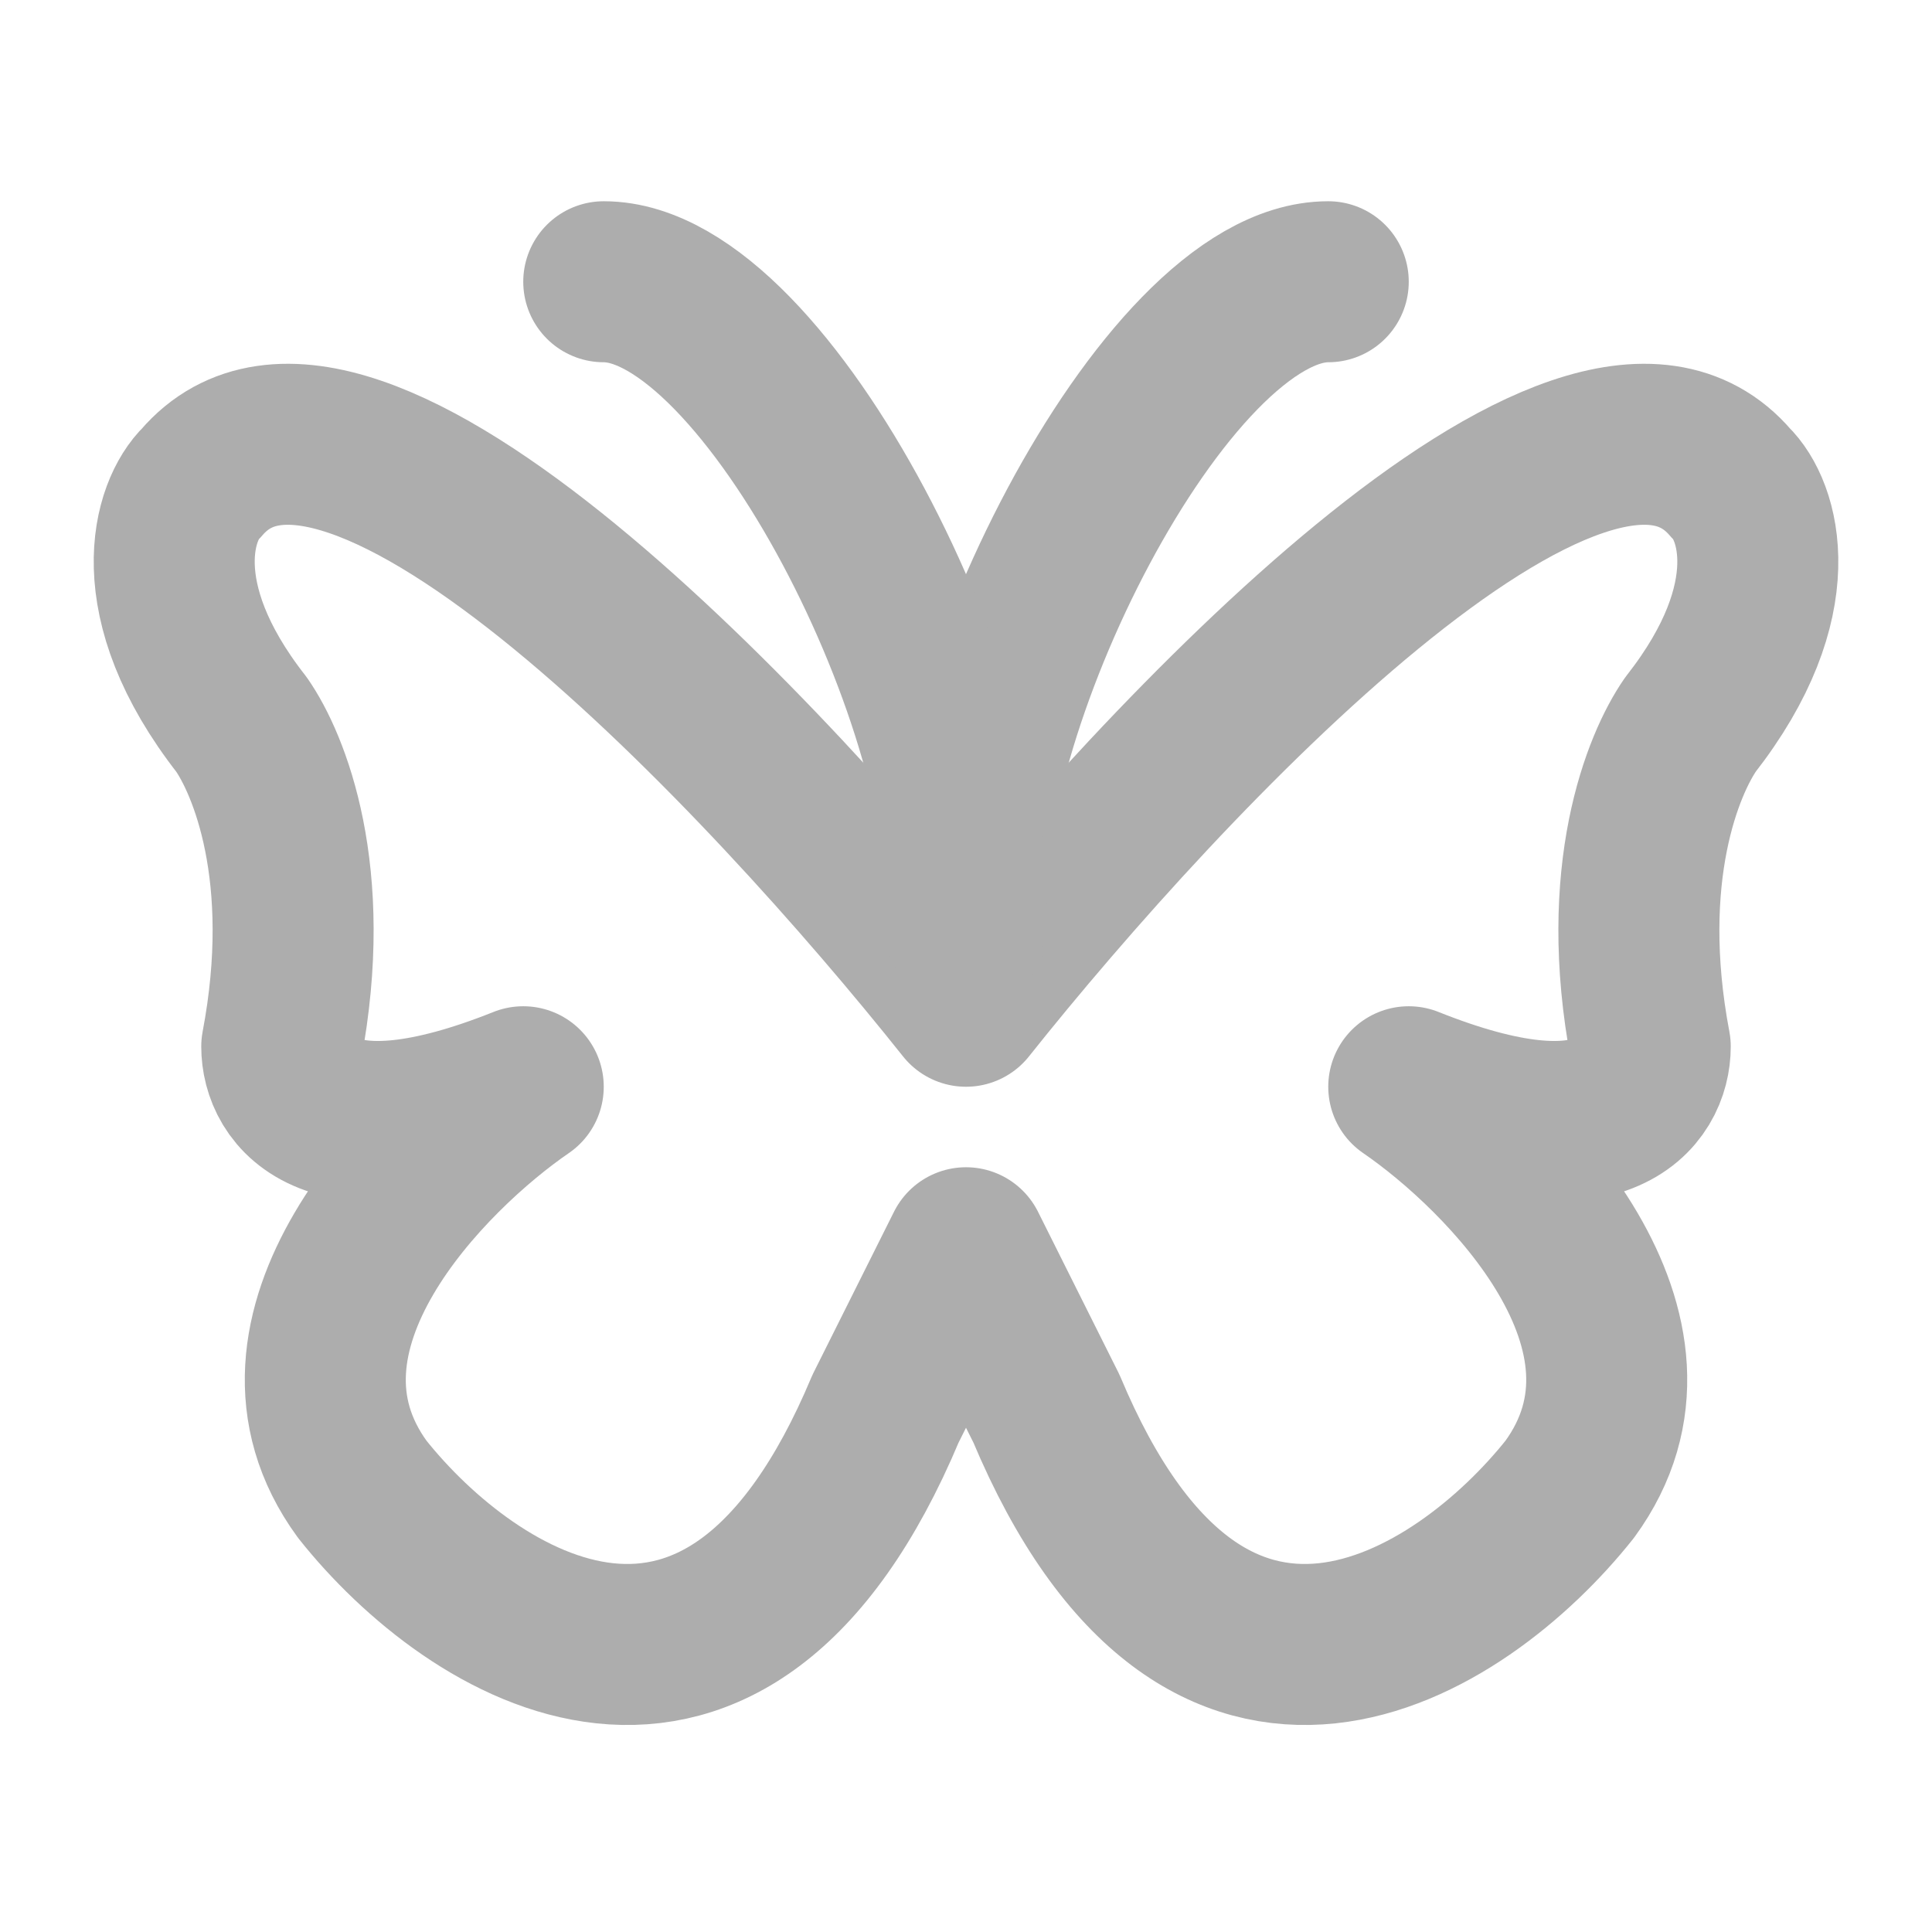 <?xml version="1.0" encoding="UTF-8"?>
<svg width="28" height="28" viewBox="0 0 48 48" fill="none" xmlns="http://www.w3.org/2000/svg">
    <path d="M5 12C8.664 7.706 19.081 18.819 24 25C28.919 18.819 39.337 7.706 43 12C43.679 12.651 44.443 14.877 42 18C41.322 18.976 40.186 21.706 41 26C41 27.139 39.885 28.952 35 27C37.375 28.627 41.85 33.096 39 37C36.286 40.416 29.965 44.457 26 35L24 31L22 35C18.036 44.457 11.714 40.416 9 37C6.151 33.096 10.626 28.627 13 27C8.115 28.952 7 27.139 7 26C7.814 21.706 6.679 18.976 6 18C3.558 14.877 4.322 12.651 5 12Z"
          fill="none" stroke="#adadad" stroke-width="4" stroke-linecap="round" stroke-linejoin="round"/>
    <path d="M24.032 23C23.534 17.864 28.913 7 33 7" stroke="#adadad" stroke-width="4" stroke-linecap="round"
          stroke-linejoin="round"/>
    <path d="M23.968 23C24.466 17.864 19.087 7 15 7" stroke="#adadad" stroke-width="4" stroke-linecap="round"
          stroke-linejoin="round"/>
</svg>